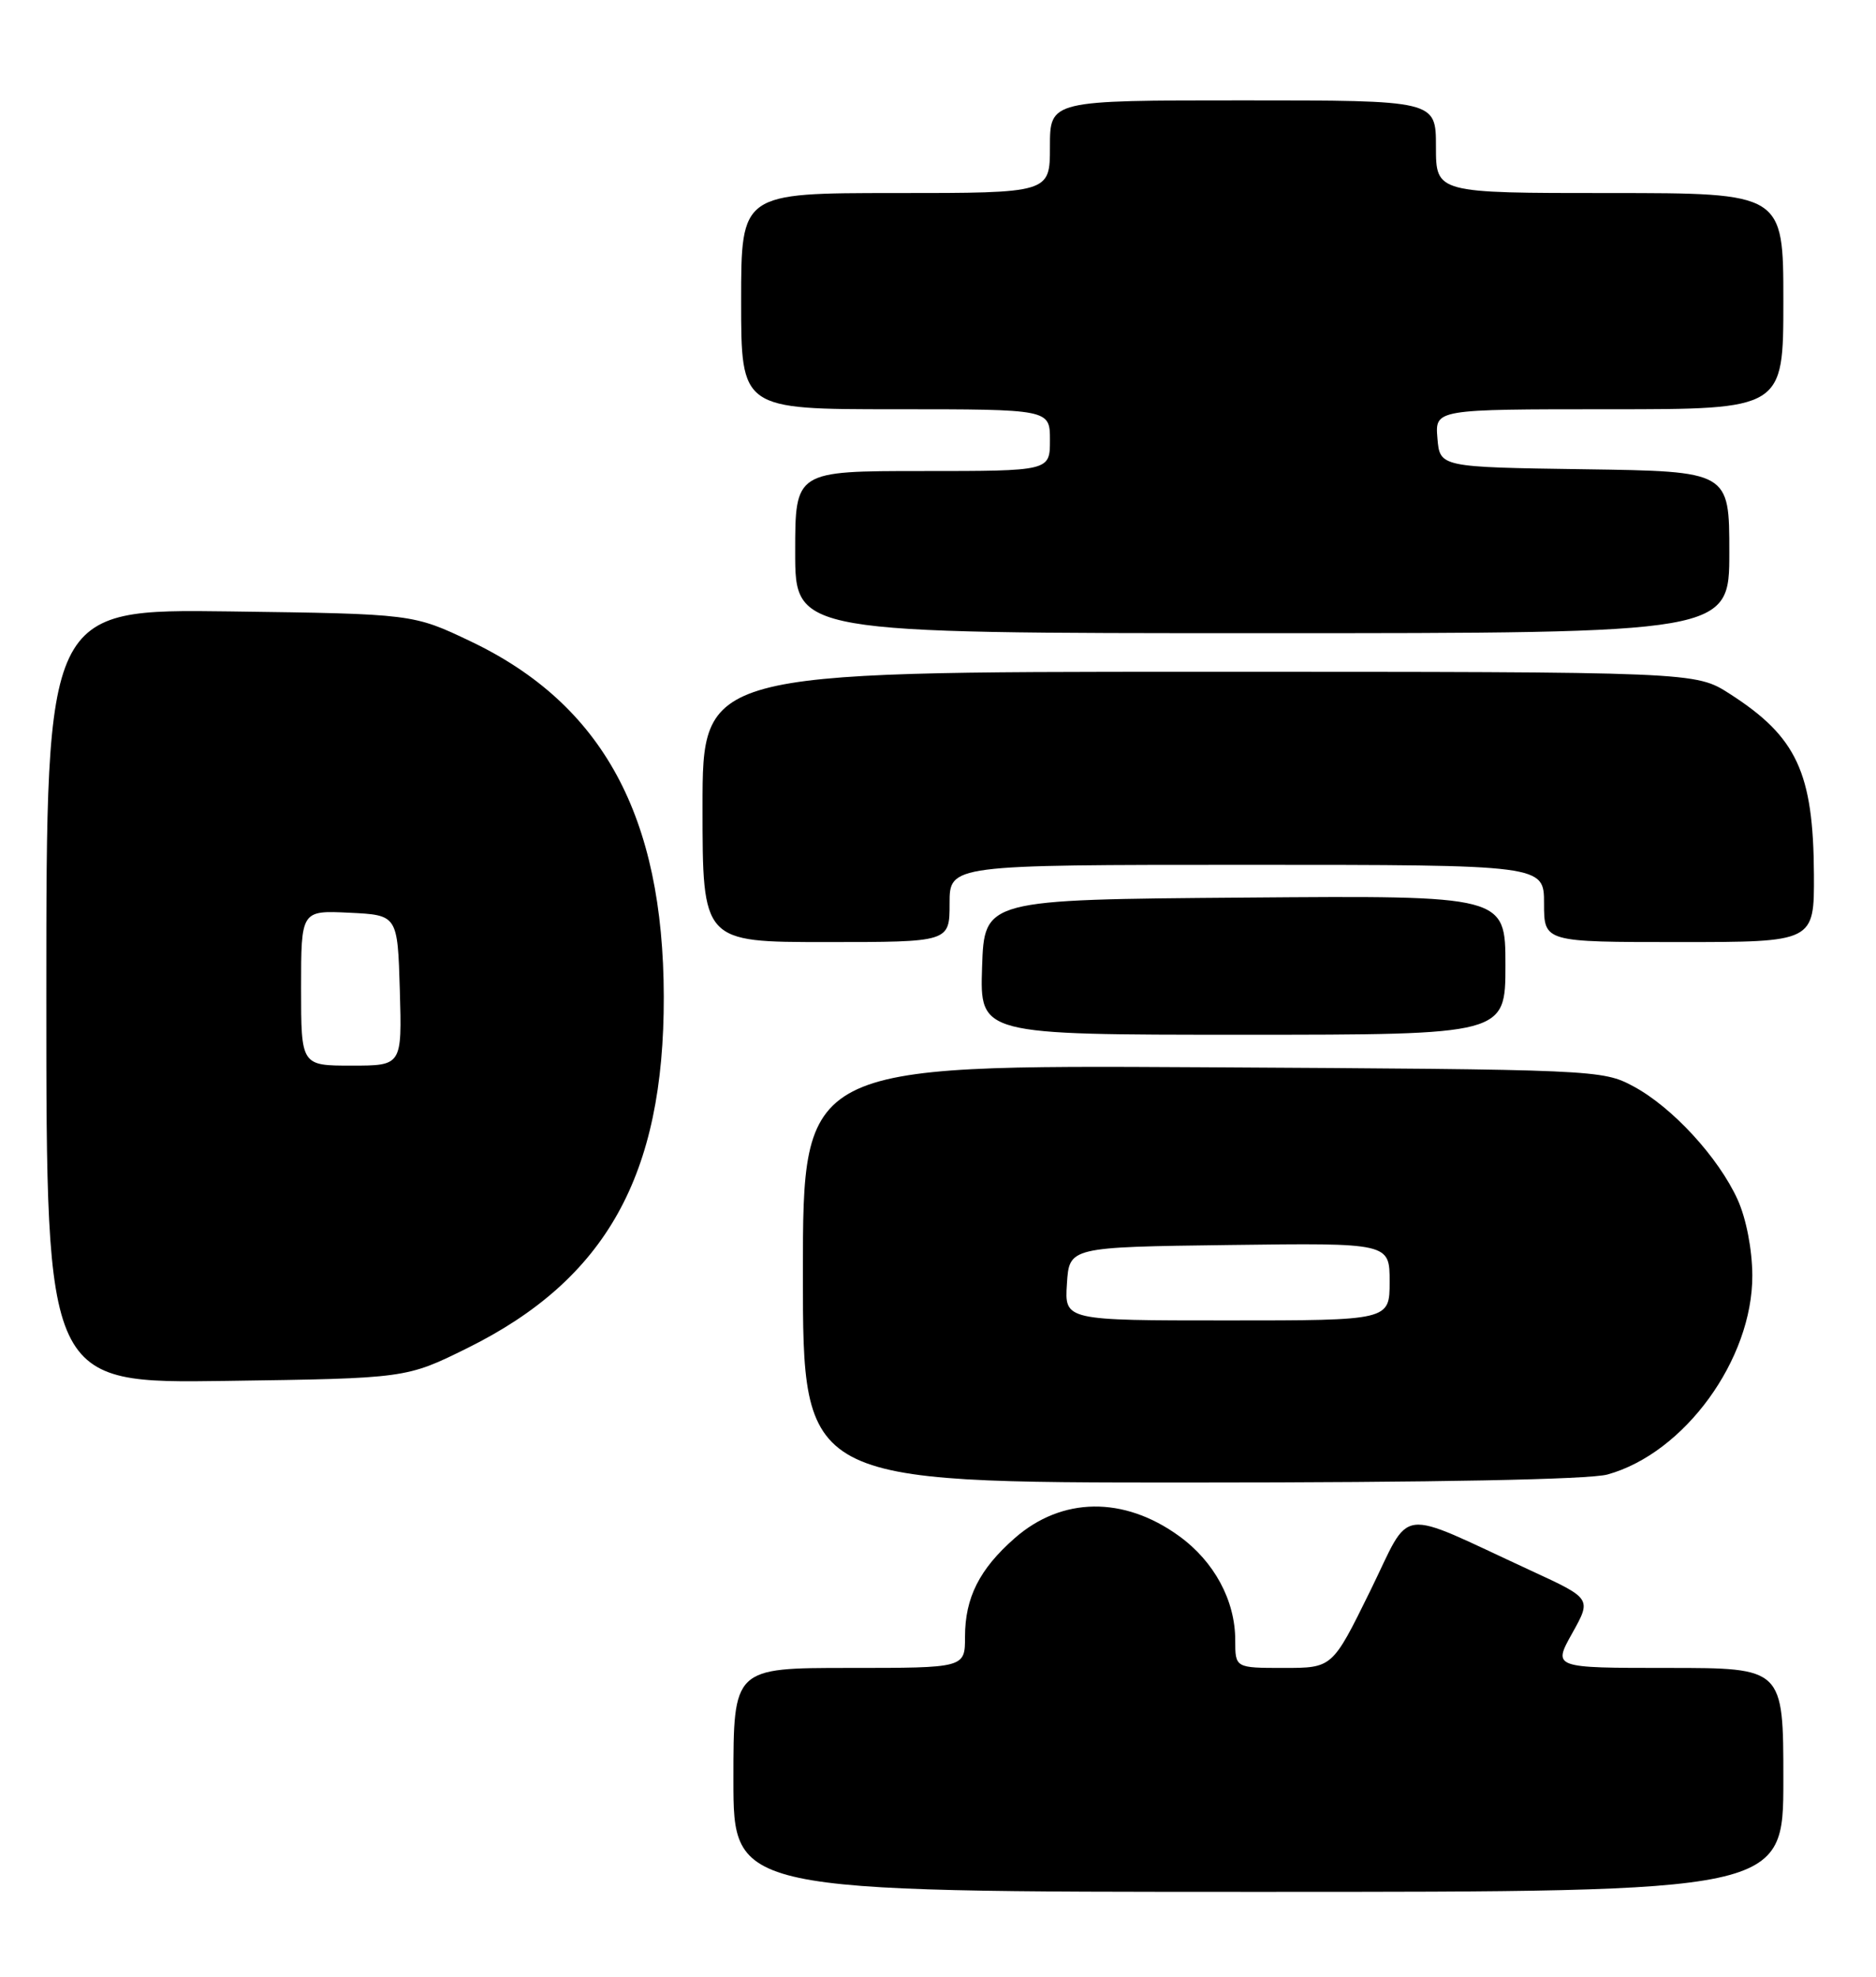 <?xml version="1.0" encoding="UTF-8" standalone="no"?>
<!DOCTYPE svg PUBLIC "-//W3C//DTD SVG 1.1//EN" "http://www.w3.org/Graphics/SVG/1.1/DTD/svg11.dtd" >
<svg xmlns="http://www.w3.org/2000/svg" xmlns:xlink="http://www.w3.org/1999/xlink" version="1.1" viewBox="0 0 243 256">
 <g >
 <path fill="currentColor"
d=" M 231.00 230.50 C 231.00 216.00 231.00 216.00 216.07 216.00 C 201.14 216.00 201.14 216.00 203.65 211.51 C 206.16 207.02 206.16 207.02 198.33 203.41 C 180.53 195.20 182.97 194.89 177.45 206.10 C 172.58 216.00 172.58 216.00 166.29 216.00 C 160.00 216.00 160.00 216.00 160.00 212.40 C 160.00 207.26 157.28 202.21 152.71 198.91 C 145.56 193.73 137.53 193.84 131.43 199.20 C 126.87 203.20 125.00 206.91 125.00 211.95 C 125.00 216.00 125.00 216.00 110.00 216.00 C 95.00 216.00 95.00 216.00 95.00 230.50 C 95.00 245.00 95.00 245.00 163.00 245.00 C 231.00 245.00 231.00 245.00 231.00 230.50 Z  M 208.22 190.95 C 218.19 188.19 227.02 176.05 226.98 165.16 C 226.96 161.80 226.19 157.82 225.08 155.36 C 222.59 149.88 216.60 143.37 211.57 140.68 C 207.56 138.53 206.71 138.50 155.75 138.21 C 104.00 137.92 104.00 137.92 104.00 164.96 C 104.00 192.00 104.00 192.00 154.25 191.99 C 185.78 191.99 205.89 191.60 208.22 190.95 Z  M 60.54 174.58 C 78.49 165.70 86.03 152.21 85.98 129.07 C 85.94 105.71 78.07 91.23 61.01 83.08 C 53.50 79.50 53.50 79.50 29.75 79.18 C 6.00 78.87 6.00 78.87 6.00 129.02 C 6.00 179.16 6.00 179.16 29.31 178.83 C 52.61 178.50 52.61 178.50 60.54 174.58 Z  M 195.00 124.99 C 195.00 115.97 195.00 115.97 161.25 116.24 C 127.50 116.50 127.50 116.50 127.21 125.25 C 126.92 134.00 126.92 134.00 160.96 134.00 C 195.00 134.00 195.00 134.00 195.00 124.99 Z  M 123.00 117.00 C 123.00 112.00 123.00 112.00 161.50 112.00 C 200.00 112.00 200.00 112.00 200.00 117.00 C 200.00 122.00 200.00 122.00 217.50 122.00 C 235.00 122.00 235.00 122.00 234.96 113.25 C 234.89 100.03 232.74 95.42 224.05 89.85 C 219.61 87.00 219.61 87.00 155.30 87.00 C 91.00 87.00 91.00 87.00 91.00 104.50 C 91.00 122.00 91.00 122.00 107.00 122.00 C 123.00 122.00 123.00 122.00 123.00 117.00 Z  M 224.00 71.52 C 224.00 61.04 224.00 61.04 205.25 60.77 C 186.50 60.50 186.50 60.50 186.19 56.75 C 185.88 53.00 185.88 53.00 208.44 53.00 C 231.00 53.00 231.00 53.00 231.00 39.00 C 231.00 25.00 231.00 25.00 208.50 25.00 C 186.00 25.00 186.00 25.00 186.00 19.00 C 186.00 13.00 186.00 13.00 161.00 13.00 C 136.00 13.00 136.00 13.00 136.00 19.00 C 136.00 25.00 136.00 25.00 116.00 25.00 C 96.00 25.00 96.00 25.00 96.00 39.00 C 96.00 53.00 96.00 53.00 116.00 53.00 C 136.00 53.00 136.00 53.00 136.00 57.00 C 136.00 61.00 136.00 61.00 119.50 61.00 C 103.00 61.00 103.00 61.00 103.00 71.50 C 103.00 82.00 103.00 82.00 163.50 82.00 C 224.00 82.00 224.00 82.00 224.00 71.52 Z  M 138.20 166.25 C 138.50 161.50 138.50 161.50 159.25 161.23 C 180.00 160.96 180.00 160.96 180.00 165.98 C 180.00 171.00 180.00 171.00 158.95 171.00 C 137.89 171.00 137.89 171.00 138.20 166.25 Z  M 39.00 127.95 C 39.00 117.90 39.00 117.90 45.25 118.20 C 51.50 118.50 51.50 118.50 51.79 128.25 C 52.07 138.00 52.07 138.00 45.54 138.00 C 39.00 138.00 39.00 138.00 39.00 127.95 Z "/>
</g>
</svg>